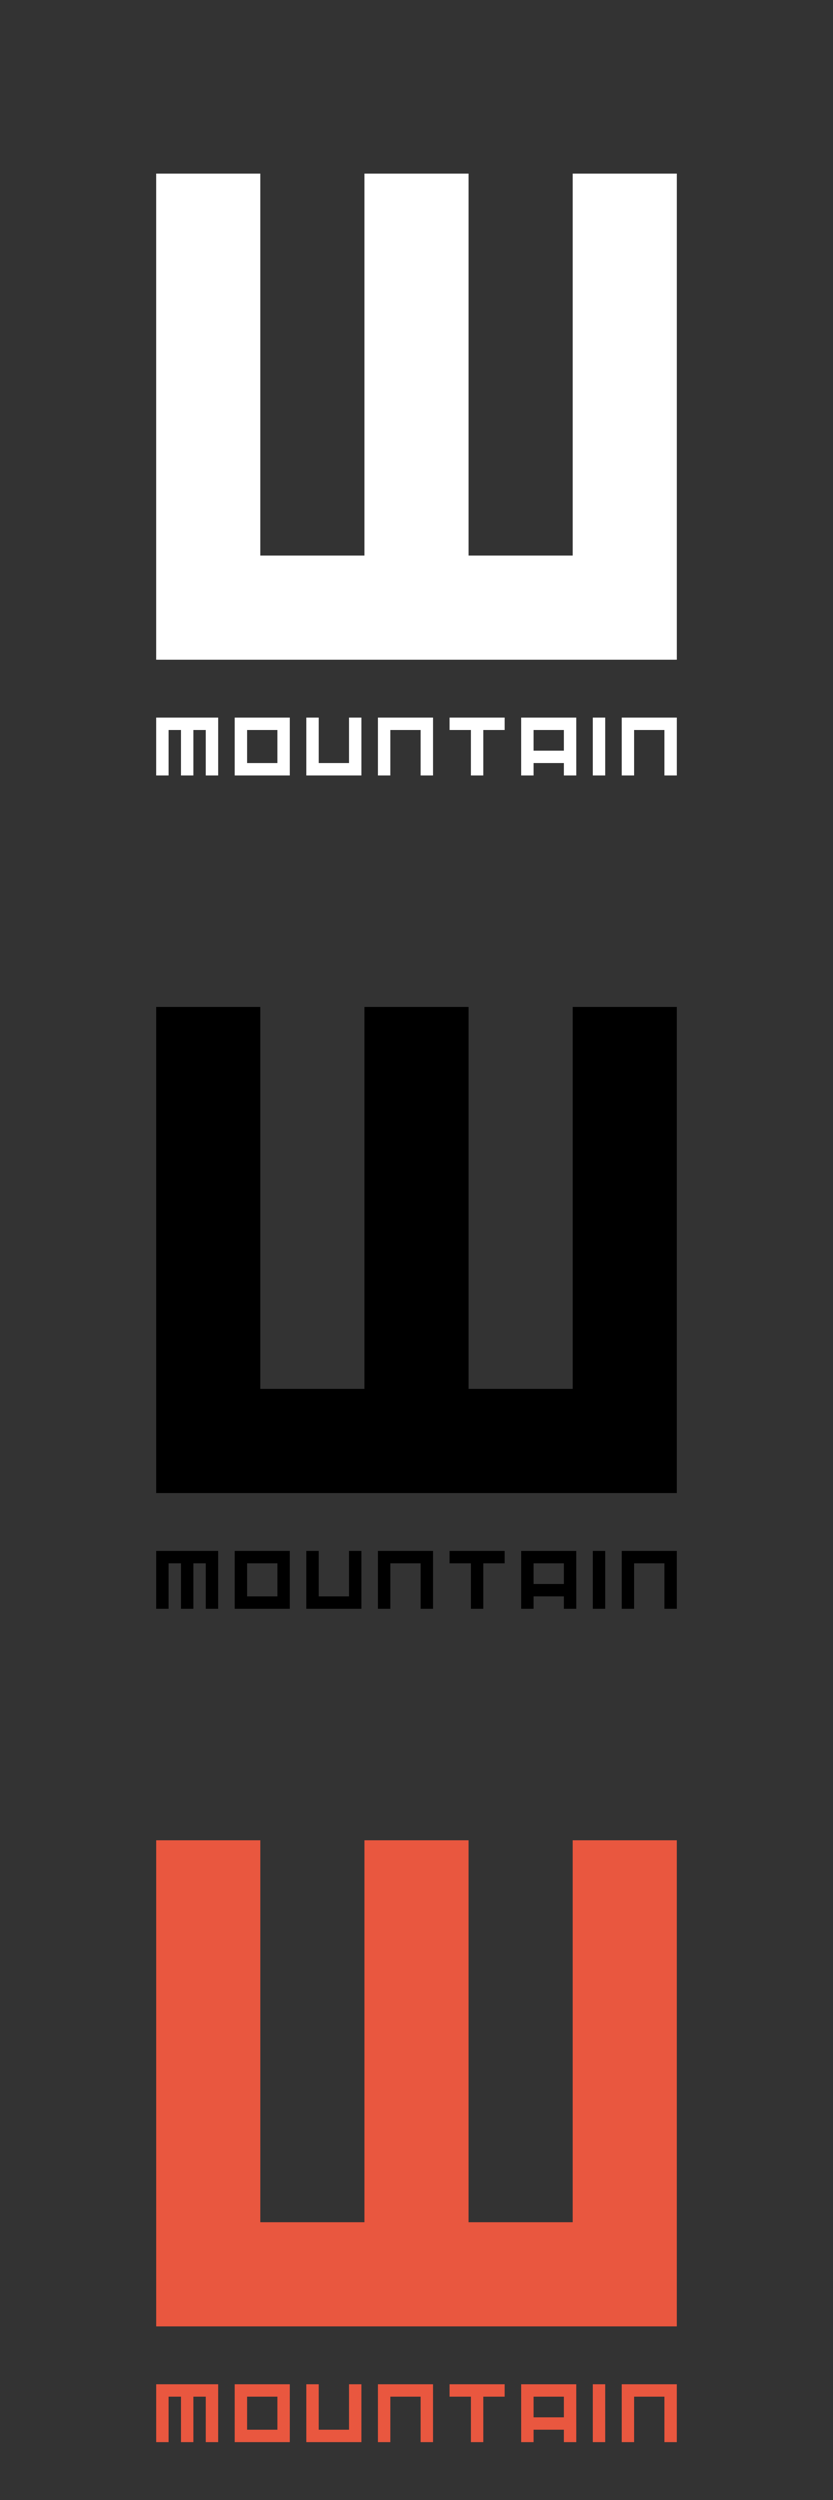 <?xml version="1.0" encoding="utf-8"?>
<!-- Generator: Adobe Illustrator 17.0.0, SVG Export Plug-In . SVG Version: 6.00 Build 0)  -->
<!DOCTYPE svg PUBLIC "-//W3C//DTD SVG 1.1//EN" "http://www.w3.org/Graphics/SVG/1.1/DTD/svg11.dtd">
<svg version="1.1" id="圖層_1" xmlns="http://www.w3.org/2000/svg" xmlns:xlink="http://www.w3.org/1999/xlink" x="0px" y="0px"
	 width="90px" height="270px" viewBox="0 0 90 270" enable-background="new 0 0 90 270" xml:space="preserve">
<rect x="0" y="0" width="90" height="270" fill="#333333" stroke="none"/>
<polygon points="61.875,108.75 61.875,150 50.625,150 50.625,108.75 39.375,108.75 39.375,150 28.125,150 28.125,108.75 
	16.875,108.75 16.875,161.25 73.125,161.25 73.125,108.75 "/>
<g>
	<polygon points="23.571,167.5 16.875,167.5 16.875,173.75 18.215,173.75 18.215,168.84 19.554,168.84 19.554,173.75 20.894,173.75 
		20.894,168.84 22.231,168.84 22.231,173.75 23.571,173.75 	"/>
	<polygon points="37.709,167.5 37.709,172.41 34.435,172.41 34.435,167.5 33.095,167.5 33.095,173.75 39.048,173.75 39.048,167.5 	
		"/>
	<polygon points="46.786,167.5 40.833,167.5 40.833,173.75 42.173,173.75 42.173,168.84 45.446,168.84 45.446,173.75 46.786,173.75 
			"/>
	<polygon points="73.125,167.5 67.173,167.5 67.173,173.75 68.511,173.75 68.511,168.84 71.785,168.84 71.785,173.75 73.125,173.75 
			"/>
	<path d="M62.261,167.5h-5.952v6.25h1.34v-1.34h3.274v1.34h1.34L62.261,167.5L62.261,167.5z M60.923,171.071h-3.274v-2.232h3.274
		V171.071z"/>
	<path d="M25.357,167.5v6.25h5.953v-6.25H25.357z M29.971,172.41h-3.274v-3.571h3.274V172.41z"/>
	<rect x="64.048" y="167.5" width="1.34" height="6.25"/>
	<polygon points="54.524,167.5 48.572,167.5 48.572,168.84 50.879,168.84 50.879,173.75 52.217,173.75 52.217,168.84 54.524,168.84 
			"/>
</g>
<polygon fill="#FFFFFF" points="61.875,18.75 61.875,60 50.625,60 50.625,18.75 39.375,18.75 39.375,60 28.125,60 28.125,18.75 
	16.875,18.75 16.875,71.25 73.125,71.25 73.125,18.75 "/>
<g>
	<polygon fill="#FFFFFF" points="23.571,77.5 16.875,77.5 16.875,83.75 18.215,83.75 18.215,78.84 19.554,78.84 19.554,83.75 
		20.894,83.75 20.894,78.84 22.231,78.84 22.231,83.75 23.571,83.75 	"/>
	<polygon fill="#FFFFFF" points="37.709,77.5 37.709,82.41 34.435,82.41 34.435,77.5 33.095,77.5 33.095,83.75 39.048,83.75 
		39.048,77.5 	"/>
	<polygon fill="#FFFFFF" points="46.786,77.5 40.833,77.5 40.833,83.75 42.173,83.75 42.173,78.84 45.446,78.84 45.446,83.75 
		46.786,83.75 	"/>
	<polygon fill="#FFFFFF" points="73.125,77.5 67.173,77.5 67.173,83.75 68.511,83.75 68.511,78.84 71.785,78.84 71.785,83.75 
		73.125,83.75 	"/>
	<path fill="#FFFFFF" d="M62.261,77.5h-5.952v6.25h1.34v-1.34h3.274v1.34h1.34L62.261,77.5L62.261,77.5z M60.923,81.071h-3.274
		v-2.232h3.274V81.071z"/>
	<path fill="#FFFFFF" d="M25.357,77.5v6.25h5.953V77.5H25.357z M29.971,82.41h-3.274v-3.571h3.274V82.41z"/>
	<rect x="64.048" y="77.5" fill="#FFFFFF" width="1.34" height="6.25"/>
	<polygon fill="#FFFFFF" points="54.524,77.5 48.572,77.5 48.572,78.84 50.879,78.84 50.879,83.75 52.217,83.75 52.217,78.84 
		54.524,78.84 	"/>
</g>
<polygon fill="#E9573F" points="61.875,198.75 61.875,240 50.625,240 50.625,198.75 39.375,198.75 39.375,240 28.125,240 
	28.125,198.75 16.875,198.75 16.875,251.25 73.125,251.25 73.125,198.75 "/>
<g>
	<polygon fill="#E9573F" points="23.571,257.5 16.875,257.5 16.875,263.75 18.215,263.75 18.215,258.84 19.554,258.84 
		19.554,263.75 20.894,263.75 20.894,258.84 22.231,258.84 22.231,263.75 23.571,263.75 	"/>
	<polygon fill="#E9573F" points="37.709,257.5 37.709,262.41 34.435,262.41 34.435,257.5 33.095,257.5 33.095,263.75 39.048,263.75 
		39.048,257.5 	"/>
	<polygon fill="#E9573F" points="46.786,257.5 40.833,257.5 40.833,263.75 42.173,263.75 42.173,258.84 45.446,258.84 
		45.446,263.75 46.786,263.75 	"/>
	<polygon fill="#E9573F" points="73.125,257.5 67.173,257.5 67.173,263.75 68.511,263.75 68.511,258.84 71.785,258.84 
		71.785,263.75 73.125,263.75 	"/>
	<path fill="#E9573F" d="M62.261,257.5h-5.952v6.25h1.34v-1.34h3.274v1.34h1.34L62.261,257.5L62.261,257.5z M60.923,261.071h-3.274
		v-2.232h3.274V261.071z"/>
	<path fill="#E9573F" d="M25.357,257.5v6.25h5.953v-6.25H25.357z M29.971,262.41h-3.274v-3.571h3.274V262.41z"/>
	<rect x="64.048" y="257.5" fill="#E9573F" width="1.34" height="6.25"/>
	<polygon fill="#E9573F" points="54.524,257.5 48.572,257.5 48.572,258.84 50.879,258.84 50.879,263.75 52.217,263.75 
		52.217,258.84 54.524,258.84 	"/>
</g>
</svg>

